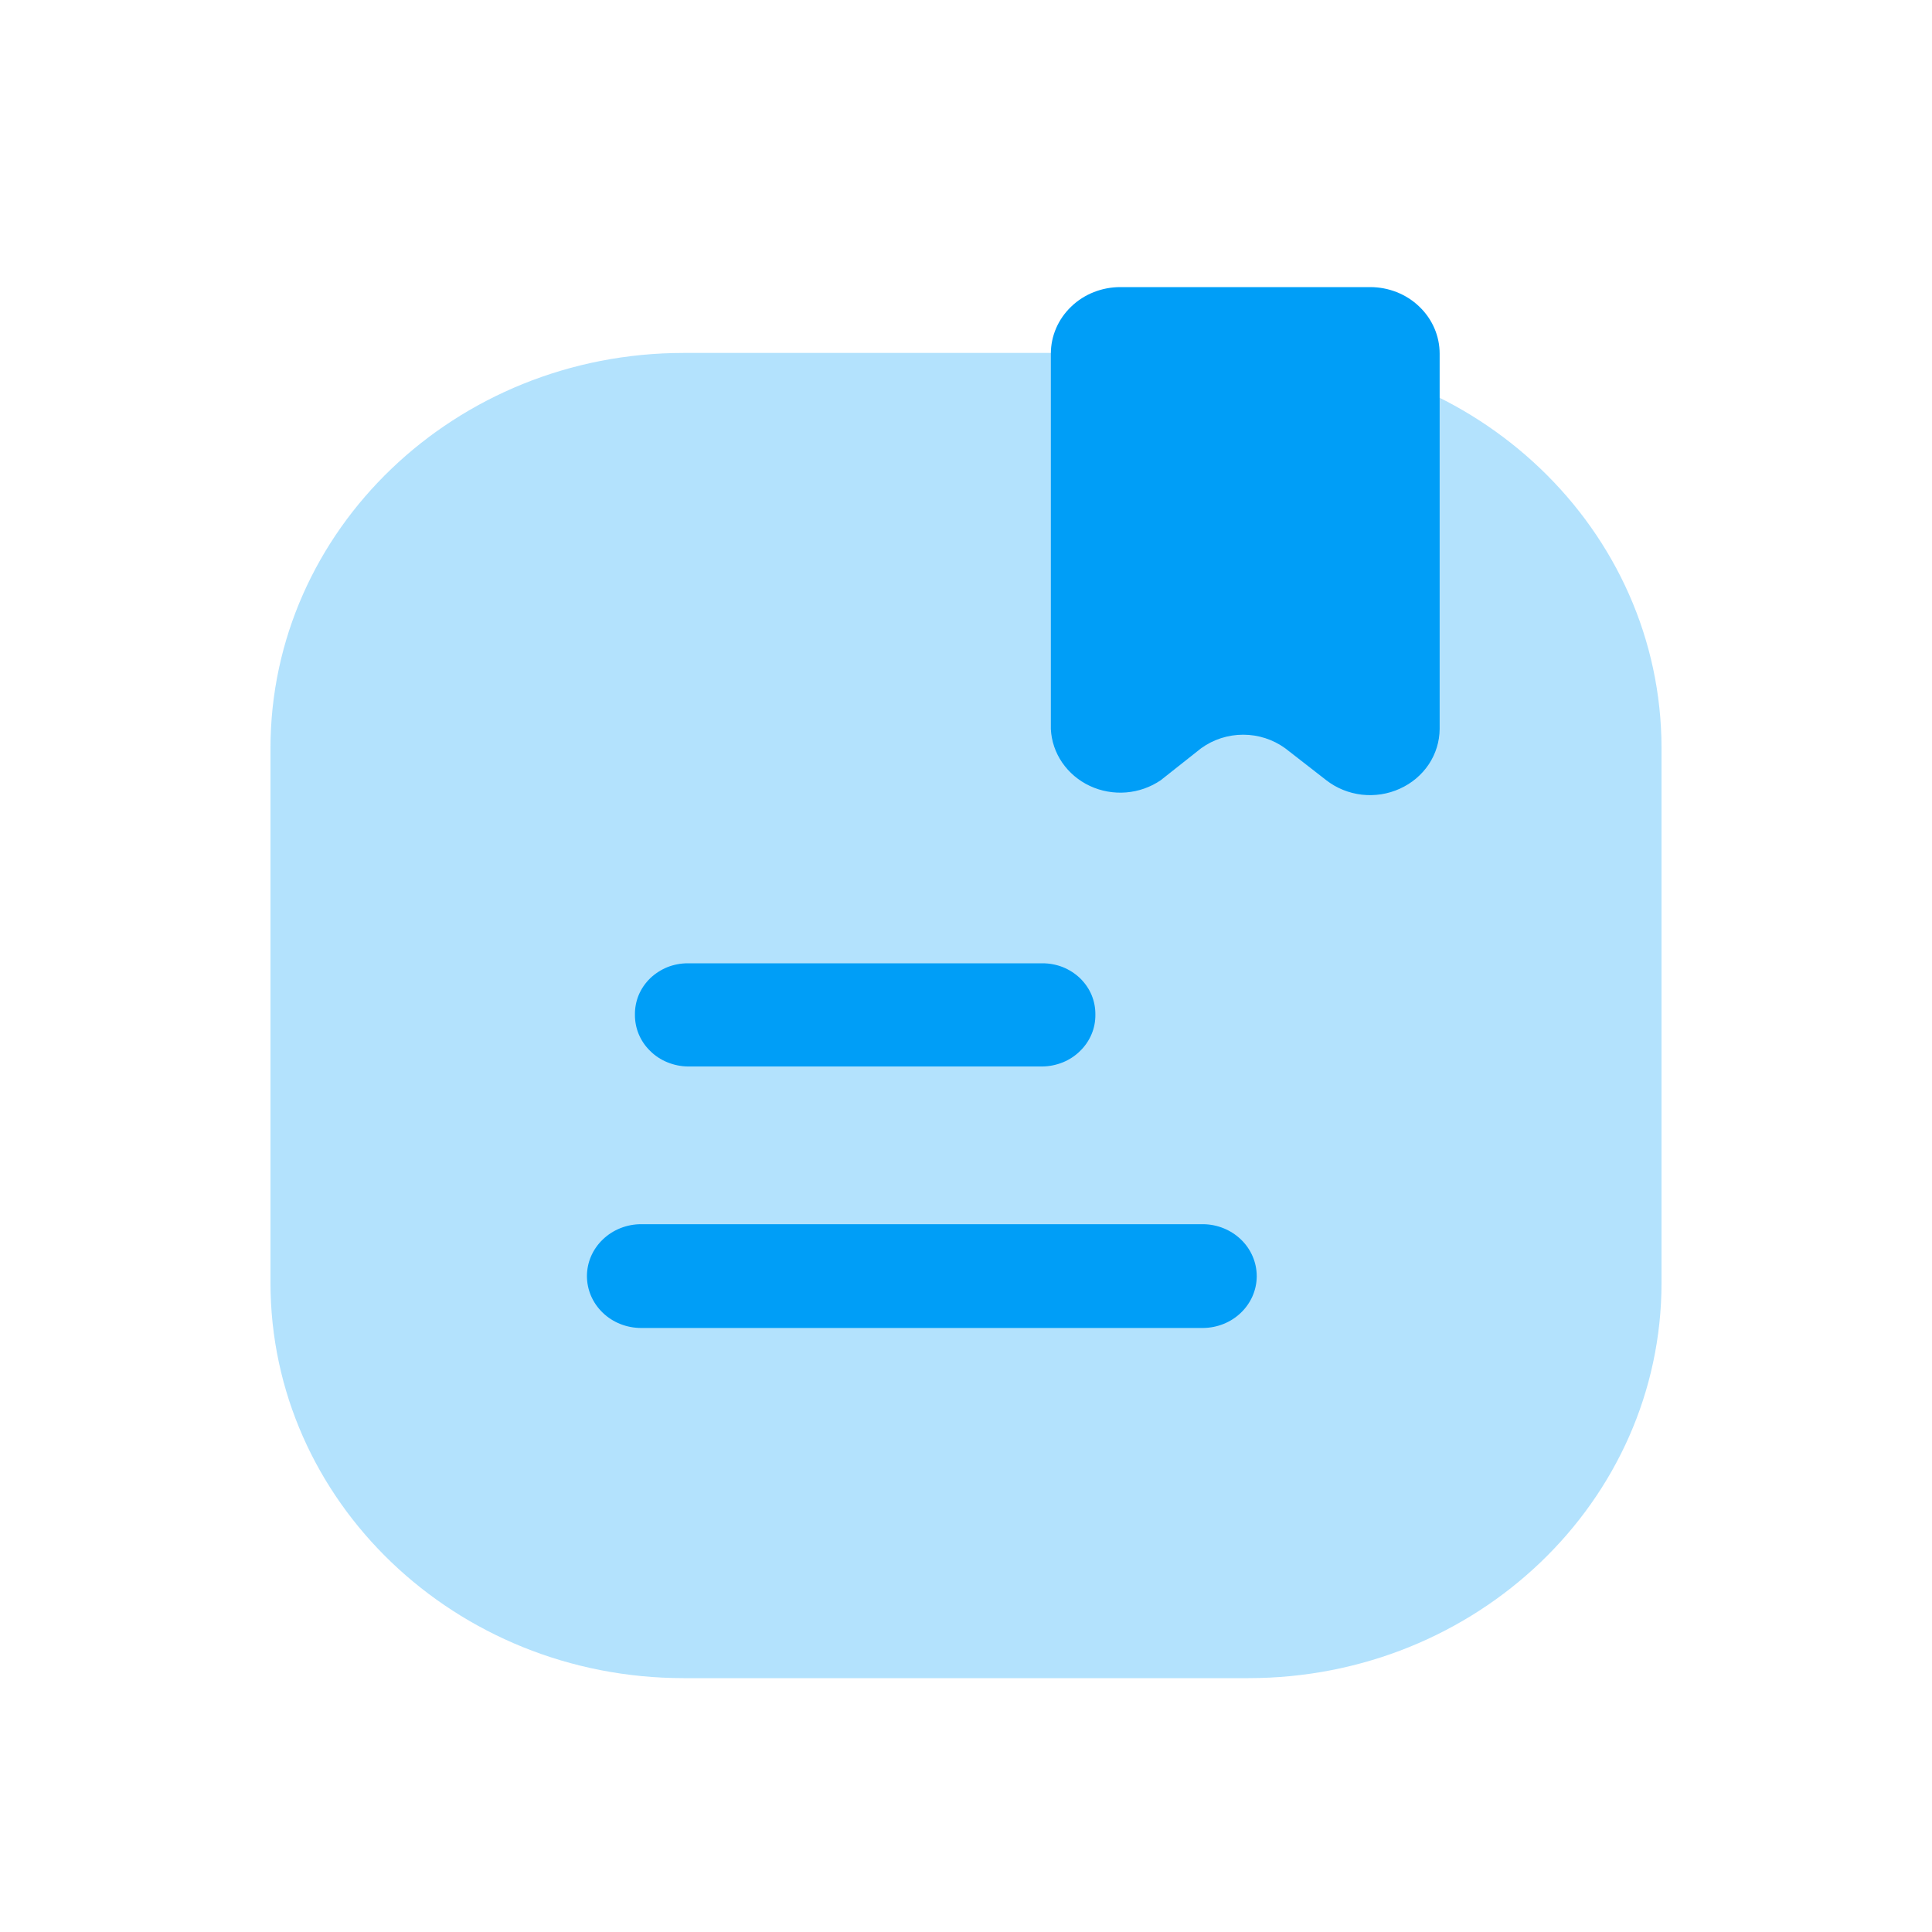 <svg width="25" height="25" viewBox="0 0 25 25" fill="none" xmlns="http://www.w3.org/2000/svg">
<path opacity="0.3" d="M16.154 4.567H8.846C5.893 4.567 3.5 6.858 3.5 9.683V16.599C3.5 19.424 5.893 21.715 8.846 21.715H16.154C19.107 21.715 21.5 19.424 21.5 16.599V9.683C21.5 6.858 19.107 4.567 16.154 4.567Z" fill="#009EF7"/>
<path d="M17.162 10.096L16.631 9.683C16.474 9.569 16.283 9.507 16.087 9.507C15.89 9.507 15.699 9.569 15.542 9.683L15.02 10.096C14.888 10.186 14.733 10.241 14.572 10.254C14.411 10.267 14.248 10.238 14.103 10.17C13.957 10.102 13.834 9.997 13.745 9.868C13.656 9.738 13.605 9.588 13.598 9.433V4.576C13.598 4.347 13.693 4.128 13.862 3.967C14.03 3.805 14.259 3.715 14.498 3.715H17.729C17.968 3.715 18.197 3.805 18.365 3.967C18.534 4.128 18.629 4.347 18.629 4.576V9.433C18.628 9.595 18.579 9.754 18.488 9.891C18.396 10.028 18.267 10.137 18.113 10.206C17.96 10.276 17.79 10.302 17.621 10.283C17.453 10.263 17.294 10.199 17.162 10.096ZM14.174 13.128C14.175 13.041 14.158 12.955 14.125 12.875C14.091 12.794 14.04 12.721 13.977 12.659C13.913 12.598 13.838 12.549 13.754 12.515C13.67 12.482 13.581 12.465 13.49 12.465H8.9C8.809 12.465 8.72 12.482 8.636 12.515C8.553 12.549 8.477 12.598 8.413 12.659C8.35 12.721 8.299 12.794 8.265 12.875C8.232 12.955 8.215 13.041 8.216 13.128C8.215 13.215 8.232 13.302 8.265 13.382C8.299 13.463 8.349 13.537 8.413 13.599C8.476 13.662 8.552 13.712 8.636 13.746C8.719 13.78 8.809 13.799 8.9 13.8H13.49C13.581 13.799 13.671 13.78 13.755 13.746C13.838 13.712 13.914 13.662 13.977 13.599C14.041 13.537 14.091 13.463 14.125 13.382C14.159 13.302 14.175 13.215 14.174 13.128ZM16.262 16.513C16.262 16.336 16.189 16.166 16.06 16.041C15.93 15.915 15.754 15.843 15.569 15.841H8.297C8.111 15.841 7.932 15.912 7.801 16.038C7.669 16.164 7.595 16.334 7.595 16.513C7.595 16.691 7.669 16.862 7.801 16.988C7.932 17.114 8.111 17.184 8.297 17.184H15.569C15.752 17.182 15.927 17.112 16.056 16.988C16.186 16.864 16.26 16.696 16.262 16.521V16.513Z" fill="#009EF7"/>
</svg>
